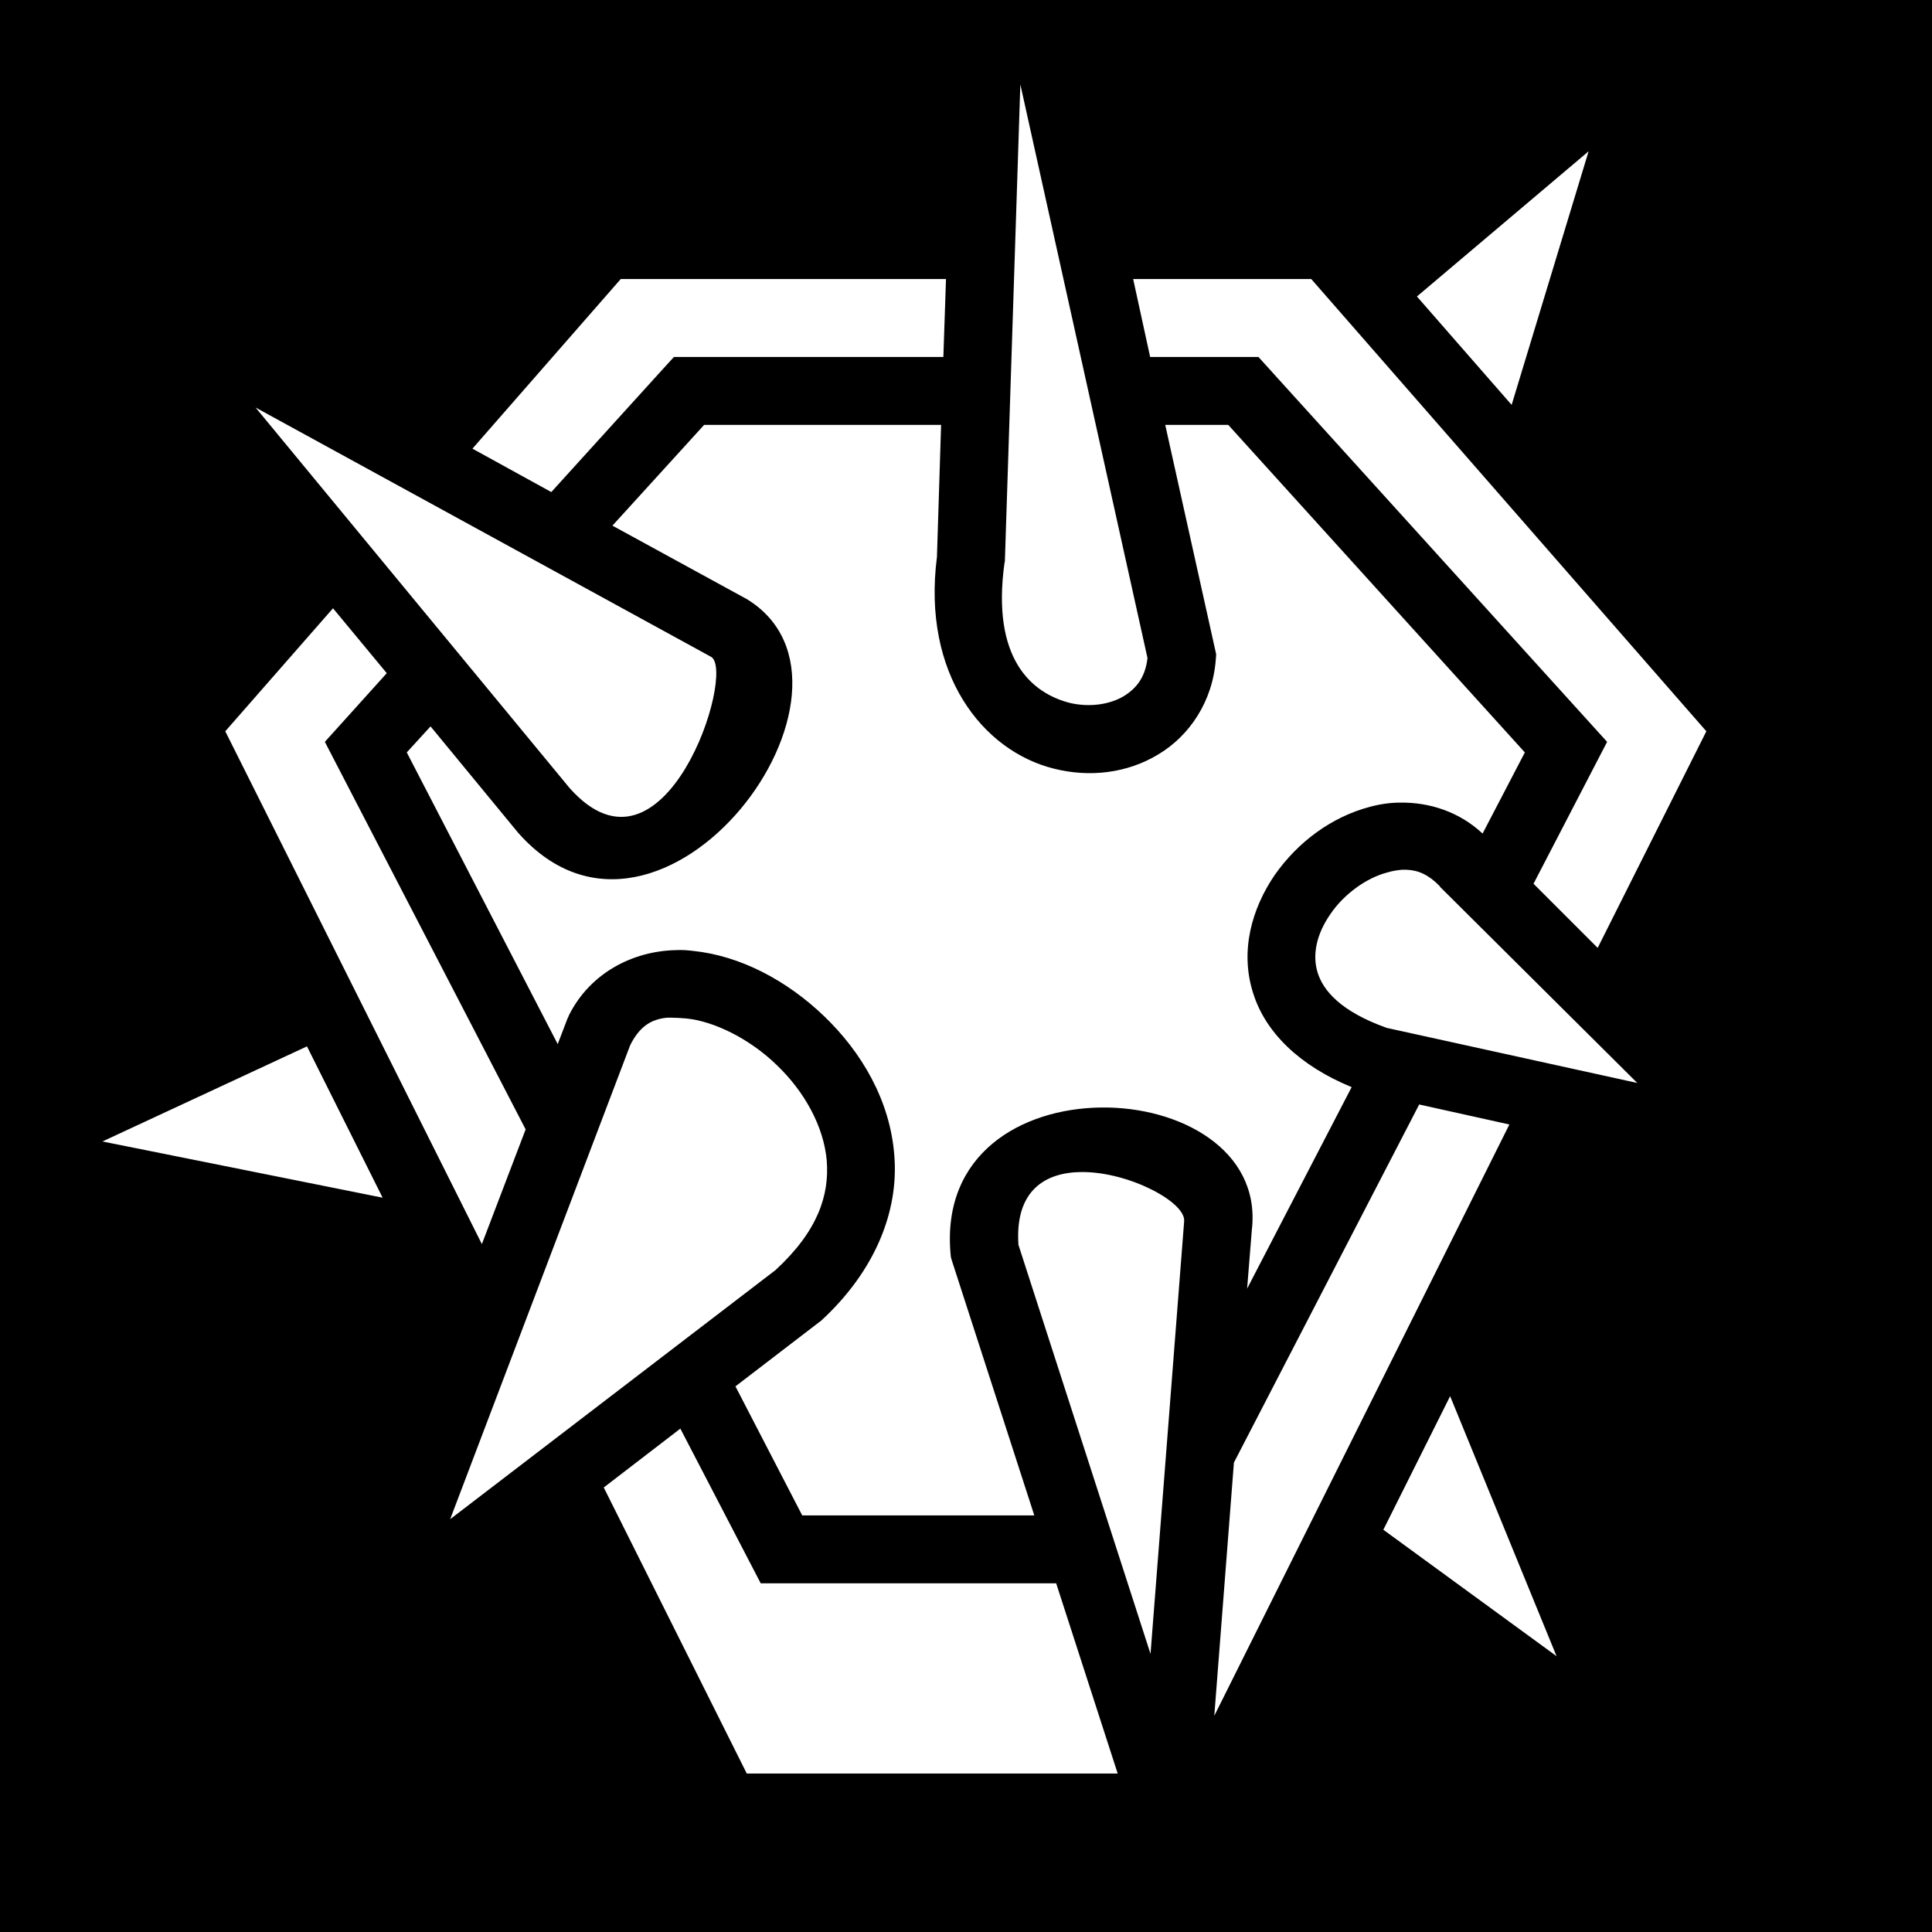 <svg xmlns="http://www.w3.org/2000/svg" viewBox="0 0 512 512" width="512" height="512"><path d="M0 0h512v512H0z"/><path fill="#fff" d="m270.4 22.37-4.1 126.43-.1.4c-3.5 25.3 7.1 34.5 17.4 37.1 5.2 1.2 10.5.4 14.2-1.8 3.4-2.1 5.7-5 6.3-10.1L270.4 22.37zM421 40.09l-45.5 38.48 25.1 28.73L421 40.09zM164.5 73.95l-39.3 44.95 20.9 11.5 29.8-32.85 2.7-2.95H250l.7-20.65h-86.2zm135.8 0 4.5 20.65h28.7l92.4 102-19.5 37.6 17 17 28.8-57.4L347.5 73.95h-47.2zM67.73 108 151 208.9c25.1 28.1 44.1-30.6 37.5-34.8L67.73 108zm118.87 4.6-24.3 26.7 35.3 19.3.2.1c38.2 23.1-22.3 104.8-60.3 62.2l-.1-.1-23.3-28.3-6.3 6.9 40 77.3 2.6-6.8.2-.4.2-.5c5.7-11.3 17-16.9 28.1-17.2 1.6-.1 3.2 0 4.8.2 12.5 1.3 24.8 7.8 34.7 17.3 9.9 9.5 17.5 22.3 18.6 36.9 1.2 14.6-4.9 30.5-19.5 43.9l-.3.2-22.3 17.1 17.7 34.2h61.5l-21.8-67.4-.3-1-.1-1c-2.3-26.4 18.7-38.4 39.8-38.7 21.1-.3 42.2 11.3 40.1 32v-.2l-1.3 16.2 27.7-53.4c-13.9-5.7-22.9-14.6-26.1-24.9-3.6-11.2-.3-22.5 5.7-31.3 6.1-8.7 15-15.4 25.3-18.1 2.6-.7 5.3-1.1 8-1.1 7.7-.1 15.6 2.4 21.8 8.2l11.2-21.5-78.6-86.8h-16.7l13.5 60.8-.1 1.3c-.8 11.2-7 20.3-15.2 25.2-8.2 5-18.2 6.2-27.7 3.8-18.9-4.7-35-25.1-31-56.1l1.1-35h-62.8zm61.7 35v.1l.1-.9c0 .3-.1.5-.1.8zM88.25 161.2 59.7 193.8l68 135.9 11.6-30.4-53.21-102.7 16.41-18.2-14.25-17.2zm283.25 69.3c-1.2.1-2.5.3-3.8.7-5.5 1.4-11.5 5.7-15.1 11-3.7 5.3-4.9 10.8-3.4 15.6 1.5 4.7 6 10.2 18.3 14.6l66.4 14.6-52.3-52v-.1l-.1-.1c-2.8-2.9-5.6-4.2-8.7-4.3h-1.3zM178 269.7h-1.2c-4.4.4-7.4 2.5-9.8 7.3l-47.7 125.6 86.2-66c11.3-10.4 14.3-19.9 13.6-29-.8-9.1-5.9-18.3-13.2-25.3-7.3-7.1-16.8-11.7-24.1-12.4-1.3-.1-2.6-.2-3.8-.2zm-96.65 7.6-54.2 25.2 74.25 14.9-20.05-40.1zm294.75 15.4L327 387.6l-5.2 67.1L400 298l-23.9-5.3zm-89.3 17.9c-9.7 0-17.9 4.8-16.9 19.3l35 108.4 8.9-114.5v-.1c.6-5-14.4-13.1-27-13.1zm97.5 59.4-17.7 35.4 45.9 33.5-28.2-68.9zm-204 8.6L160 394.2l37.9 75.8h98.3l-16.3-50.4h-78.3l-21.3-41z"/></svg>